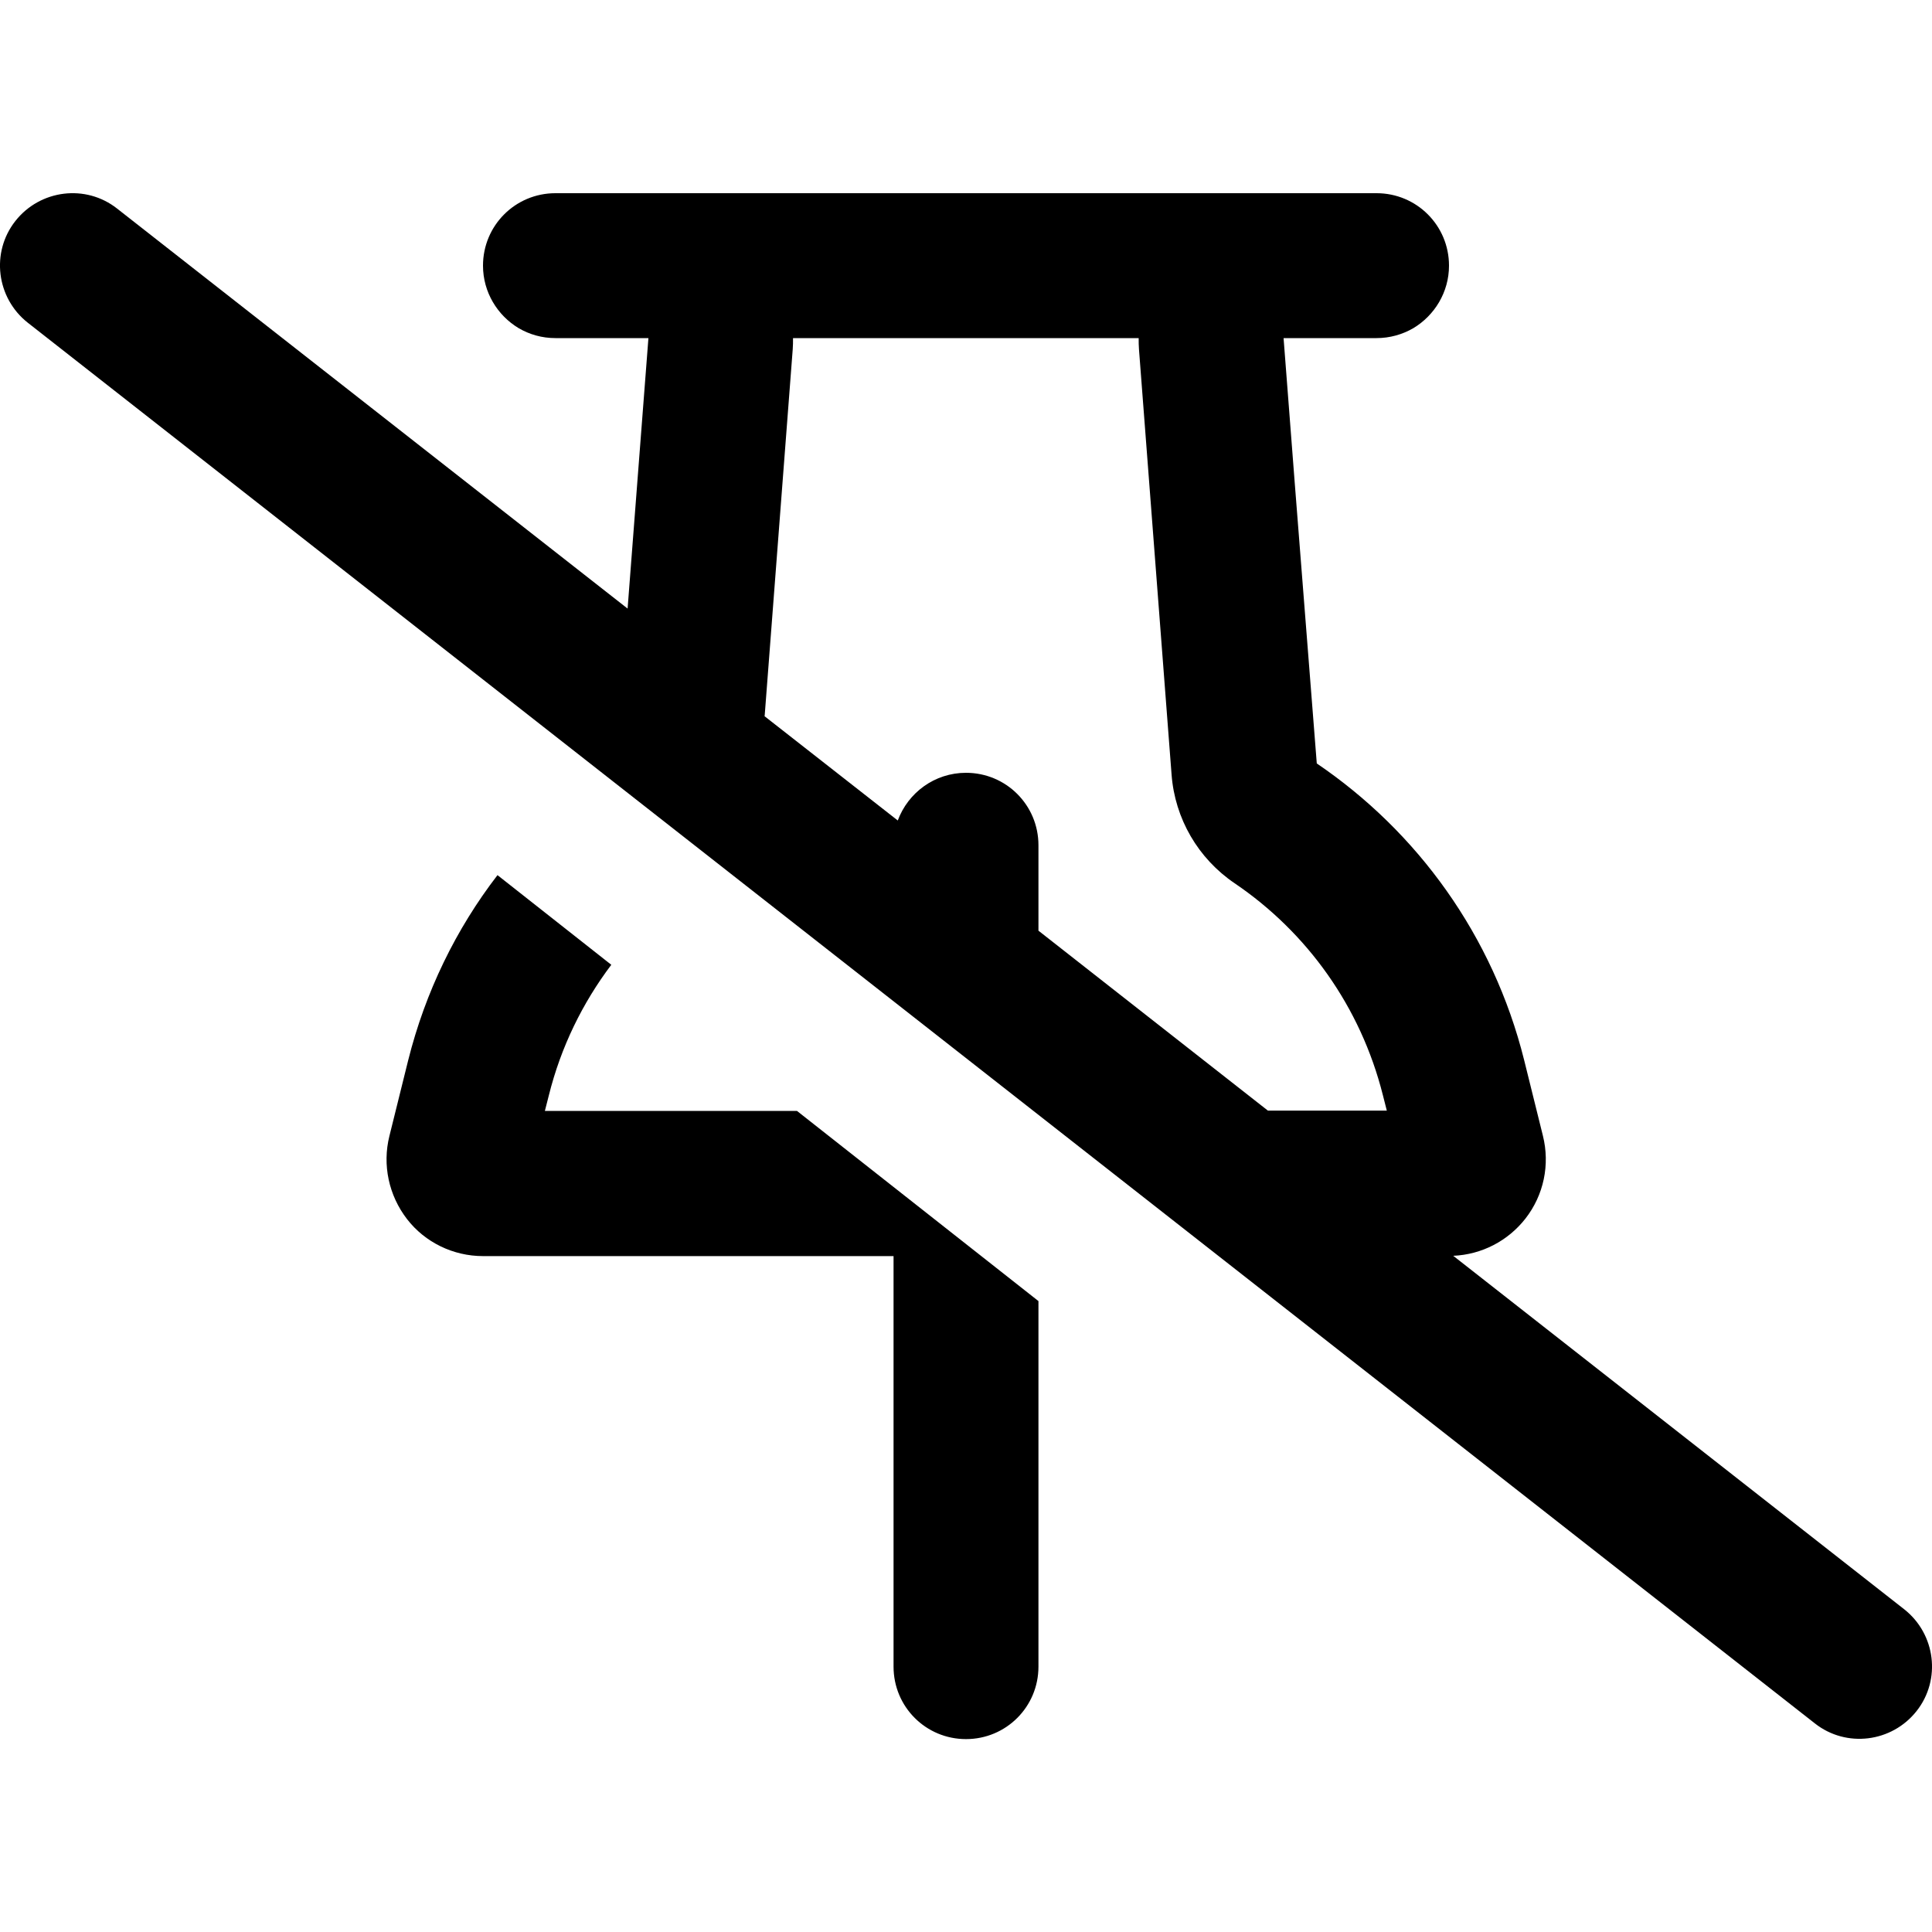 <svg xmlns="http://www.w3.org/2000/svg" width="24" height="24" viewBox="0 0 640 512"><path d="M38.8 5.1C28.4-3.1 13.3-1.2 5.1 9.2S-1.2 34.7 9.2 42.9l592 464c10.4 8.2 25.5 6.3 33.7-4.1s6.3-25.5-4.1-33.7L481.4 352c9.4-.4 18.1-4.9 23.9-12.3c6.1-7.8 8.2-17.9 5.8-27.5l-6.2-25c-10.3-41.3-35.4-75.7-68.7-98.3L428.9 96l-3.7-48L456 48c4.4 0 8.6-1.2 12.2-3.3C475.2 40.5 480 32.8 480 24c0-13.3-10.7-24-24-24L425.2 0 214.8 0 184 0c-13.3 0-24 10.7-24 24c0 8.8 4.8 16.5 11.8 20.7c3.6 2.1 7.7 3.3 12.2 3.3l30.8 0-3.7 48-3.2 41.6L38.8 5.1zM253.3 173.2l9.3-121.5c.1-1.2 .1-2.5 .1-3.7l114.5 0c0 1.2 0 2.5 .1 3.7l10.8 140.9c1.1 14.6 8.8 27.8 20.9 36c23.9 16.2 41.7 40.8 49.1 70.2l1.3 5.1-39.4 0L344 244.3l0-28.3c0-13.3-10.7-24-24-24c-10.4 0-19.2 6.6-22.6 15.8l-44.2-34.6zM344 367l-80-63-83.5 0 1.3-5.1c4-16.1 11.2-30.7 20.7-43.3l-37.7-29.7c-13.7 17.8-23.9 38.6-29.6 61.4l-6.2 25c-2.4 9.6-.2 19.7 5.8 27.5s15.4 12.3 25.2 12.3l136 0 0 136c0 13.3 10.7 24 24 24s24-10.7 24-24l0-121z"/></svg>